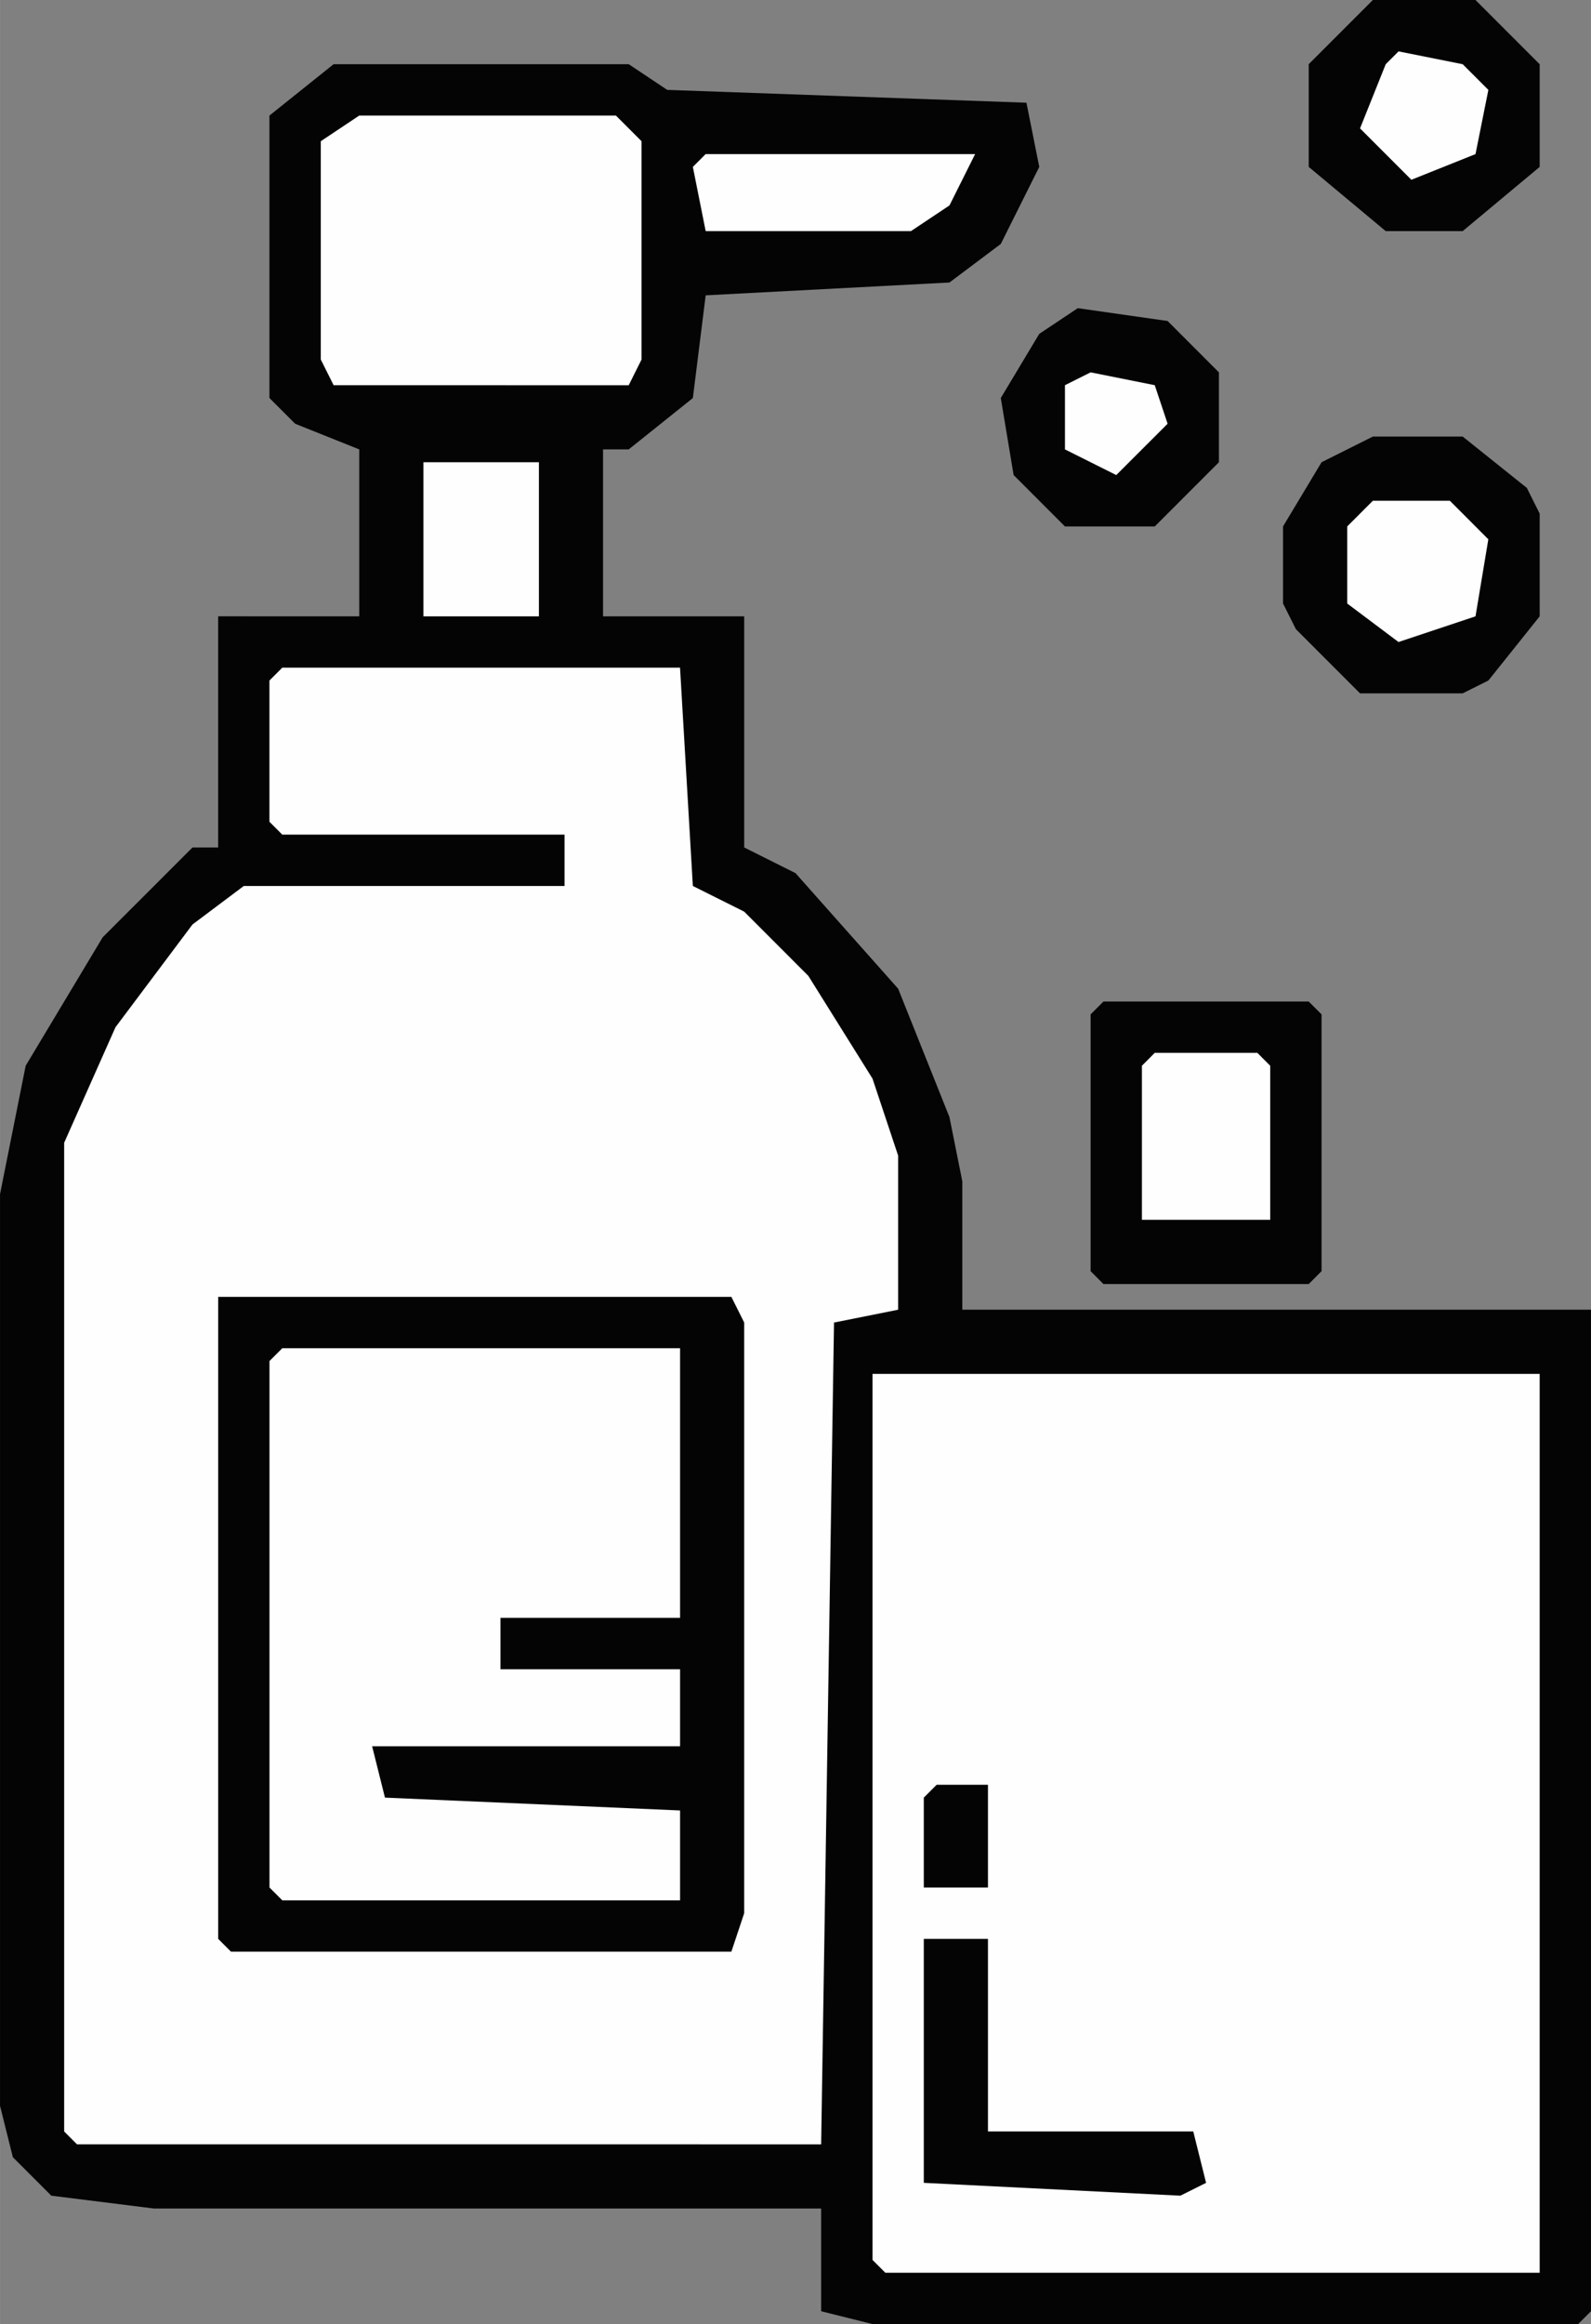 <?xml version="1.0" encoding="UTF-8"?>
<!DOCTYPE svg PUBLIC "-//W3C//DTD SVG 1.1//EN" "http://www.w3.org/Graphics/SVG/1.1/DTD/svg11.dtd">
<!-- Creator: CorelDRAW -->
<svg xmlns="http://www.w3.org/2000/svg" xml:space="preserve" width="14.126mm" height="20.619mm" version="1.1" style="shape-rendering:geometricPrecision; text-rendering:geometricPrecision; image-rendering:optimizeQuality; fill-rule:evenodd; clip-rule:evenodd"
viewBox="0 0 399.42 583.03"
 xmlns:xlink="http://www.w3.org/1999/xlink"
 xmlns:xodm="http://www.corel.com/coreldraw/odm/2003">
 <rect x="0" y="0" width="399.42" height="583.03" fill="#808080" stroke="none"/>
 <defs>
  <style type="text/css">
   <![CDATA[
    .fil0 {fill:#040404;fill-rule:nonzero}
    .fil1 {fill:#FEFEFE;fill-rule:nonzero}
   ]]>
  </style>
 </defs>
 <g id="Capa_x0020_1">
  <polygon class="fil0" points="83.75,16.1 157.83,16.1 167.5,22.55 257.69,25.77 260.91,41.87 251.25,61.2 238.36,70.87 177.16,74.09 173.94,99.86 157.83,112.74 151.39,112.74 151.39,154.62 186.83,154.62 186.83,212.6 199.71,219.04 225.48,248.03 238.36,280.24 241.59,296.35 241.59,328.56 399.42,328.56 399.42,579.81 396.2,583.03 219.04,583.03 206.15,579.81 206.15,554.04 38.65,554.04 12.88,550.82 3.22,541.16 -0,528.27 -0,299.57 6.44,267.36 25.77,235.14 48.32,212.6 54.76,212.6 54.76,154.61 90.19,154.62 90.19,112.74 74.09,106.3 67.64,99.85 67.64,28.99 "/>
  <polygon class="fil1" points="70.86,167.5 170.72,167.5 173.94,222.26 186.83,228.7 202.93,244.81 219.04,270.58 225.48,289.91 225.48,328.56 209.38,331.78 206.15,537.94 19.32,537.93 16.1,534.71 16.1,286.68 28.99,257.69 48.32,231.92 61.2,222.26 141.73,222.26 141.73,209.38 70.86,209.38 67.64,206.15 67.64,170.72 "/>
  <polygon class="fil1" points="219.04,344.66 386.54,344.66 386.54,570.15 222.26,570.15 219.04,566.93 "/>
  <polygon class="fil1" points="70.86,338.22 170.72,338.22 170.72,405.87 125.62,405.87 125.62,418.75 170.72,418.75 170.72,438.08 93.41,438.08 96.63,450.96 170.72,454.19 170.72,476.73 70.86,476.73 67.64,473.51 67.64,341.44 "/>
  <path class="fil0" d="M54.76 325.34l128.85 0 3.22 6.44 0 148.17 -3.22 9.66 -125.62 0 -3.22 -3.22 0 -161.06zm16.11 12.88l-3.22 3.22 0 132.07 3.22 3.22 99.86 0 0 -22.55 -74.09 -3.22 -3.22 -12.88 77.31 0 0 -19.33 -45.09 0 0 -12.89 45.09 0 0 -67.64 -99.86 0z"/>
  <polygon class="fil1" points="90.19,28.99 154.62,28.99 161.06,35.43 161.06,90.19 157.84,96.64 83.75,96.63 80.53,90.19 80.53,35.43 "/>
  <polygon class="fil0" points="277.02,251.25 328.56,251.25 331.78,254.47 331.78,318.89 328.56,322.12 277.02,322.12 273.8,318.89 273.8,254.47 "/>
  <polygon class="fil0" points="344.66,109.52 367.21,109.52 383.32,122.4 386.54,128.85 386.54,154.62 373.66,170.72 367.21,173.94 341.44,173.94 325.34,157.84 322.11,151.39 322.11,132.06 331.78,115.96 "/>
  <polygon class="fil0" points="344.66,0 370.43,0 386.54,16.11 386.54,41.87 367.21,57.98 347.89,57.98 328.56,41.87 328.56,16.1 "/>
  <polygon class="fil0" points="270.58,77.31 293.13,80.53 306.01,93.41 306.01,115.96 289.9,132.07 267.36,132.07 254.47,119.18 251.25,99.85 260.91,83.75 "/>
  <polygon class="fil0" points="231.92,486.4 248.03,486.4 248.03,534.71 299.57,534.71 302.79,547.6 296.34,550.82 231.92,547.6 "/>
  <polygon class="fil1" points="289.9,264.13 315.67,264.13 318.89,267.36 318.89,306.01 286.68,306.01 286.68,267.36 "/>
  <polygon class="fil1" points="177.16,38.65 244.81,38.65 238.36,51.54 228.7,57.98 177.16,57.98 173.94,41.87 "/>
  <polygon class="fil1" points="106.3,115.96 135.29,115.96 135.29,154.62 106.3,154.62 "/>
  <polygon class="fil1" points="344.66,125.62 363.99,125.62 373.65,135.29 370.43,154.62 351.1,161.06 338.22,151.4 338.22,132.07 "/>
  <polygon class="fil1" points="351.11,12.89 367.21,16.11 373.66,22.55 370.43,38.66 354.33,45.1 341.44,32.21 347.89,16.11 "/>
  <polygon class="fil1" points="273.8,93.41 289.9,96.63 293.13,106.3 280.24,119.18 267.36,112.74 267.36,96.63 "/>
  <polygon class="fil0" points="235.14,447.74 248.03,447.74 248.03,473.51 231.92,473.51 231.92,450.96 "/>
 </g>
</svg>
